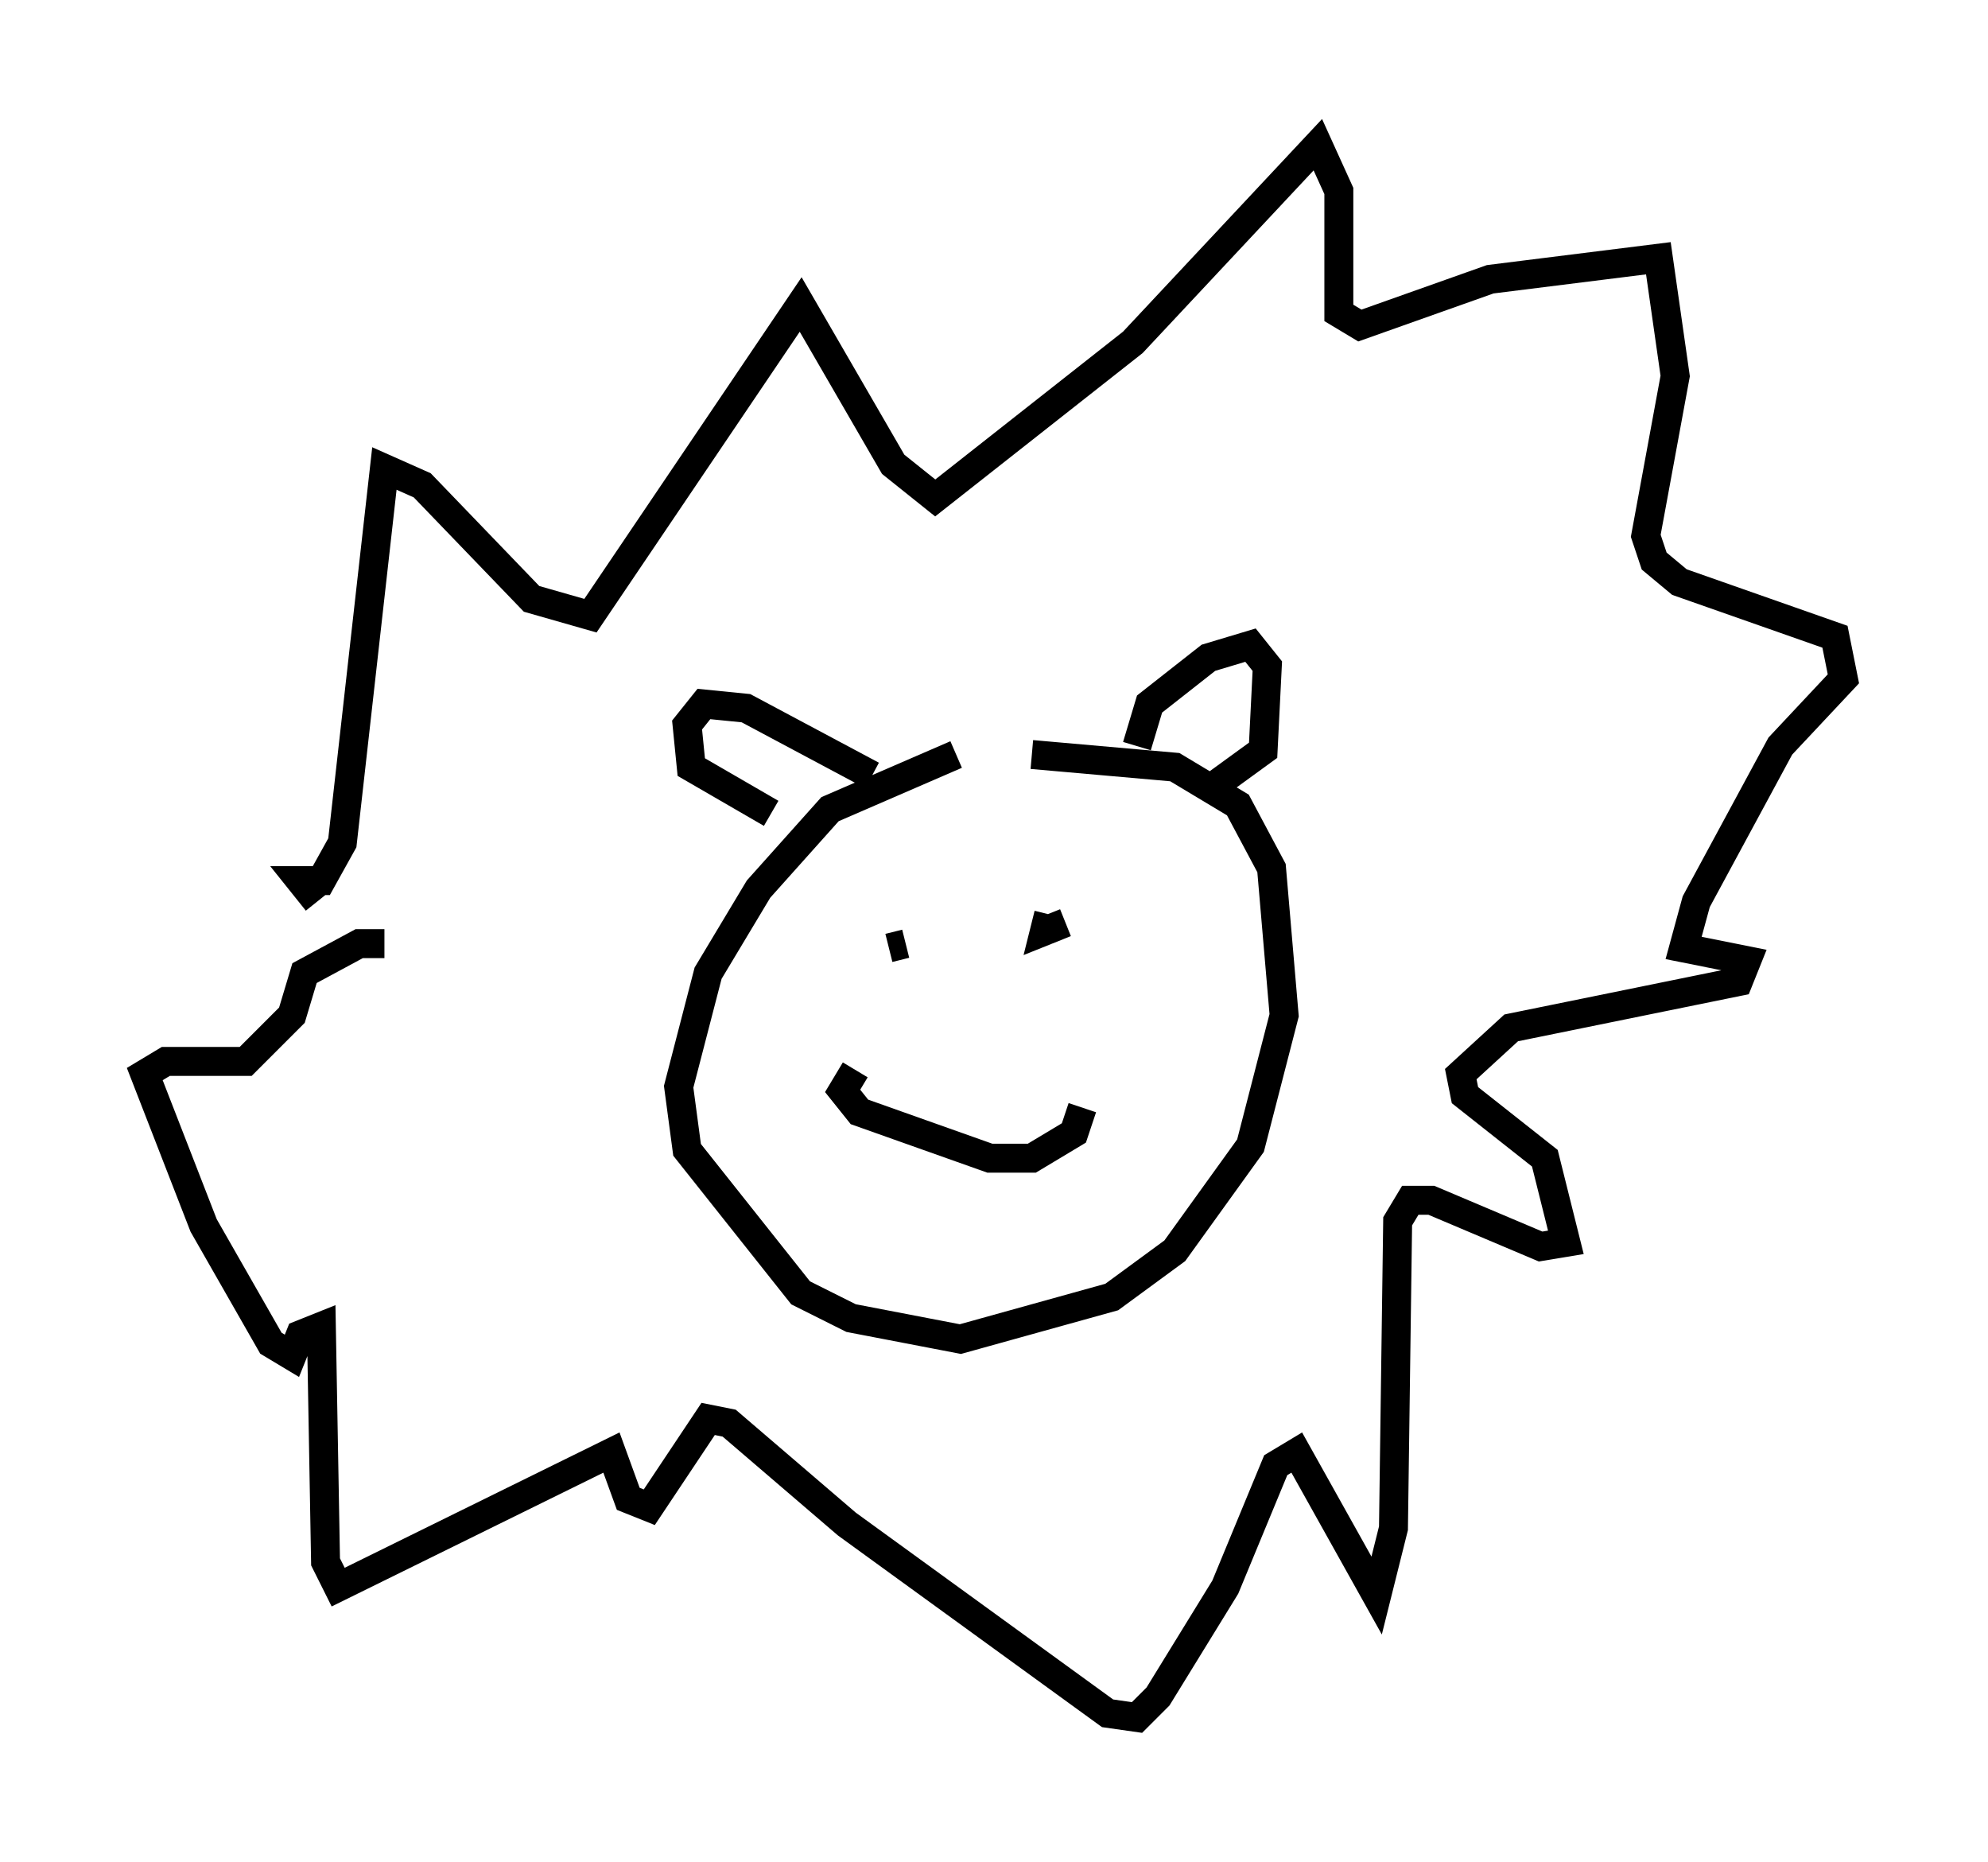 <?xml version="1.0" encoding="utf-8" ?>
<svg baseProfile="full" height="64.324" version="1.1" width="68.681" xmlns="http://www.w3.org/2000/svg" xmlns:ev="http://www.w3.org/2001/xml-events" xmlns:xlink="http://www.w3.org/1999/xlink"><defs /><rect fill="white" height="64.324" width="68.681" x="0" y="0" /><path d="M36.374, 26.061 m-3.341, 0.0 l-4.358, 1.888 -2.469, 2.76 l-1.743, 2.905 -1.017, 3.922 l0.291, 2.179 3.922, 4.939 l1.743, 0.872 3.777, 0.726 l5.229, -1.453 2.179, -1.598 l2.615, -3.631 1.162, -4.503 l-0.436, -5.084 -1.162, -2.179 l-2.179, -1.307 -4.939, -0.436 m3.631, -0.291 l0.436, -1.453 2.034, -1.598 l1.453, -0.436 0.581, 0.726 l-0.145, 2.905 -1.598, 1.162 m-11.911, -0.291 l-4.358, -2.324 -1.453, -0.145 l-0.581, 0.726 0.145, 1.453 l2.76, 1.598 m4.648, 4.503 l-0.581, 0.145 m6.101, -0.872 l-0.726, 0.291 0.145, -0.581 m-6.682, 5.374 l-0.436, 0.726 0.581, 0.726 l4.503, 1.598 1.453, 0.0 l1.453, -0.872 0.291, -0.872 m-26.436, -7.117 l-0.581, -0.726 0.726, 0.0 l0.726, -1.307 1.453, -12.927 l1.307, 0.581 3.777, 3.922 l2.034, 0.581 7.263, -10.749 l3.196, 5.52 1.453, 1.162 l6.827, -5.374 6.391, -6.827 l0.726, 1.598 0.0, 4.212 l0.726, 0.436 4.503, -1.598 l5.81, -0.726 0.581, 4.067 l-1.017, 5.52 0.291, 0.872 l0.872, 0.726 5.374, 1.888 l0.291, 1.453 -2.179, 2.324 l-2.905, 5.374 -0.436, 1.598 l2.179, 0.436 -0.291, 0.726 l-7.844, 1.598 -1.743, 1.598 l0.145, 0.726 2.76, 2.179 l0.726, 2.905 -0.872, 0.145 l-3.777, -1.598 -0.726, 0.0 l-0.436, 0.726 -0.145, 10.603 l-0.581, 2.324 -2.76, -4.939 l-0.726, 0.436 -1.743, 4.212 l-2.324, 3.777 -0.726, 0.726 l-1.017, -0.145 -9.006, -6.536 l-4.067, -3.486 -0.726, -0.145 l-2.034, 3.05 -0.726, -0.291 l-0.581, -1.598 -9.441, 4.648 l-0.436, -0.872 -0.145, -8.134 l-0.726, 0.291 -0.291, 0.726 l-0.726, -0.436 -2.324, -4.067 l-2.034, -5.229 0.726, -0.436 l2.76, 0.0 1.598, -1.598 l0.436, -1.453 1.888, -1.017 l0.872, 0.0 " fill="none" stroke="black" stroke-width="1" /></svg>